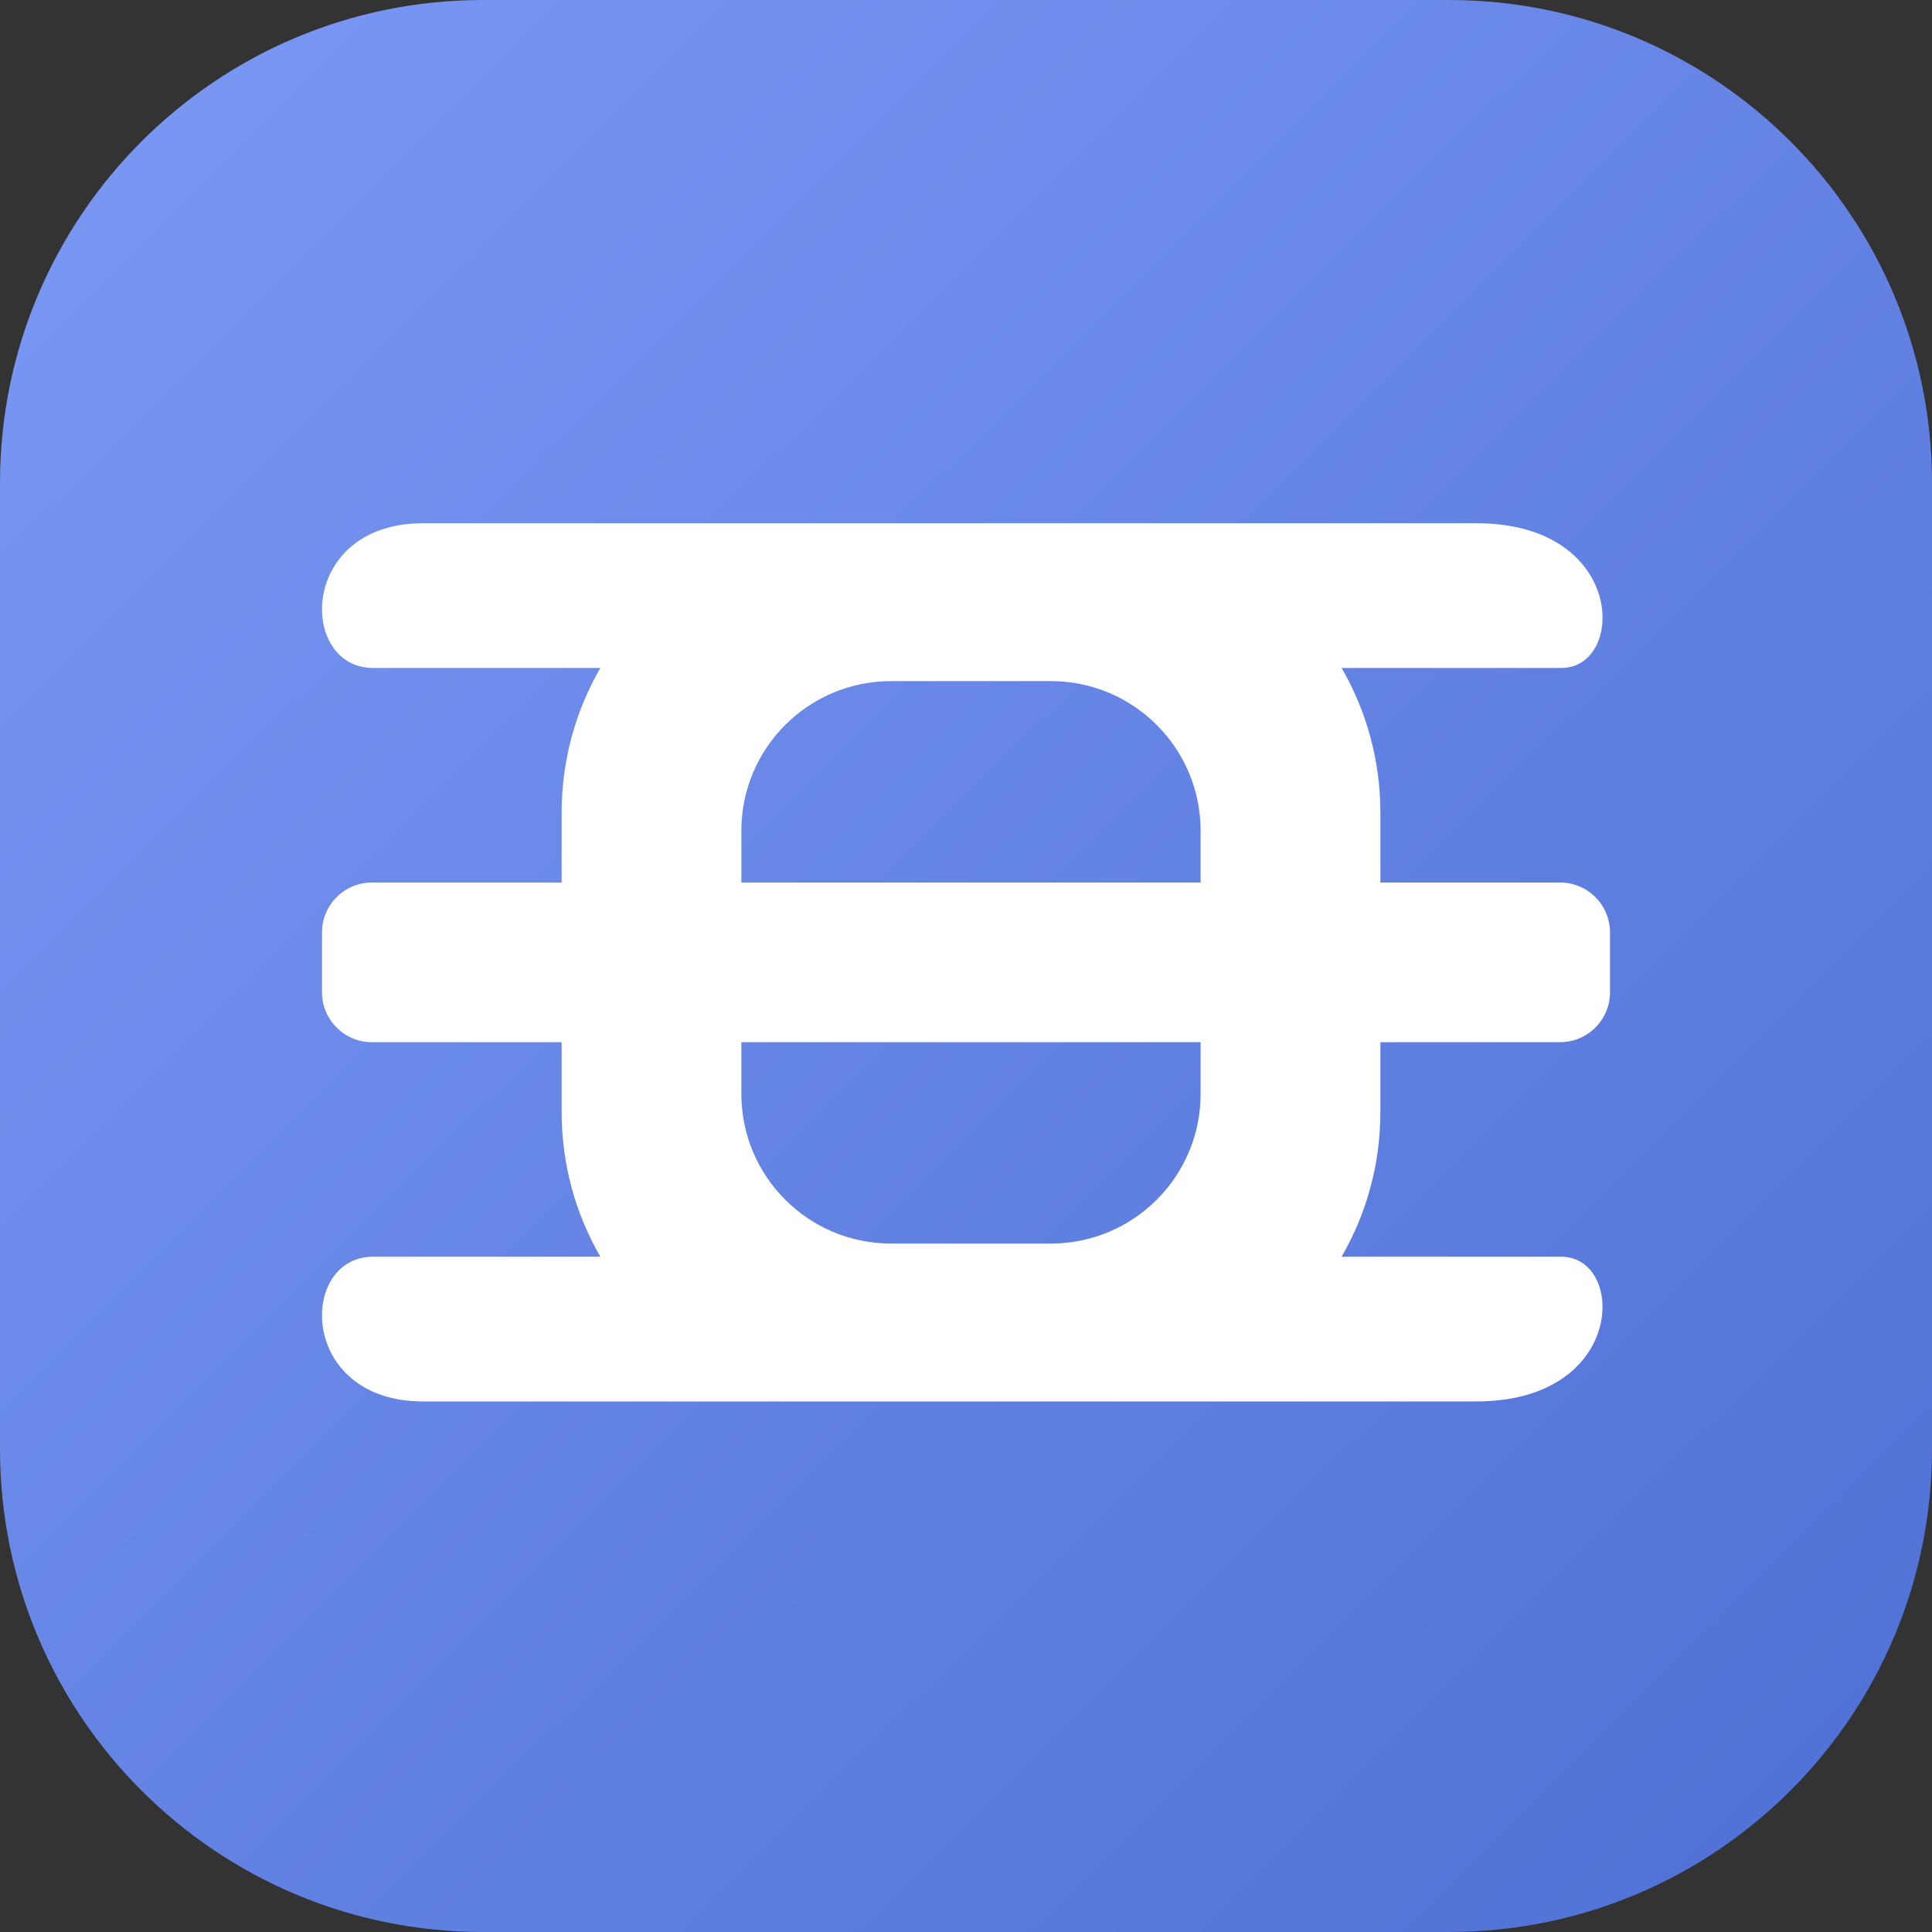<svg width="48" height="48" viewBox="0 0 48 48" fill="none" xmlns="http://www.w3.org/2000/svg">
<rect x="0" y="0" width="48" height="48" fill="#333333" stroke="none"/>
<g clip-path="url(#clip0_1301_966)">
<path d="M0 12C0 5.373 5.373 0 12 0H36C42.627 0 48 5.373 48 12V36C48 42.627 42.627 48 36 48H12C5.373 48 0 42.627 0 36V12Z" fill="url(#paint0_linear_1301_966)"/>
<path fill-rule="evenodd" clip-rule="evenodd" d="M33.332 16.595H38.789C40.401 16.595 40.401 13 36.681 13H27.101H21.147H10.51C7.409 13 7.409 16.595 9.27 16.595H14.916C14.304 17.653 13.954 18.881 13.954 20.19V21.926H9.24C8.555 21.926 8 22.481 8 23.165V24.653C8 25.337 8.555 25.893 9.24 25.893H13.954V27.628C13.954 28.938 14.304 30.166 14.916 31.223H9.27C7.409 31.223 7.409 34.818 10.51 34.818H21.147H27.101H36.679C40.4 34.818 40.4 31.223 38.788 31.223H33.332C33.944 30.166 34.295 28.938 34.295 27.628V25.893H38.76C39.445 25.893 40 25.337 40 24.653V23.165C40 22.481 39.445 21.926 38.76 21.926H34.295V20.19C34.295 18.881 33.944 17.653 33.332 16.595ZM29.829 21.926V20.641C29.829 18.587 28.163 16.922 26.108 16.922H22.14C20.084 16.922 18.419 18.587 18.419 20.641V21.926H29.829ZM18.419 25.893V27.177C18.419 29.231 20.084 30.896 22.14 30.896H26.108C28.163 30.896 29.829 29.231 29.829 27.177V25.893H18.419Z" fill="white"/>
</g>
<defs>
<linearGradient id="paint0_linear_1301_966" x1="48" y1="48" x2="0.147" y2="-0.146" gradientUnits="userSpaceOnUse">
<stop stop-color="#4E6FD4"/>
<stop offset="1" stop-color="#7B99F5"/>
</linearGradient>
<clipPath id="clip0_1301_966">
<rect width="48" height="48" fill="white"/>
</clipPath>
</defs>
</svg>
